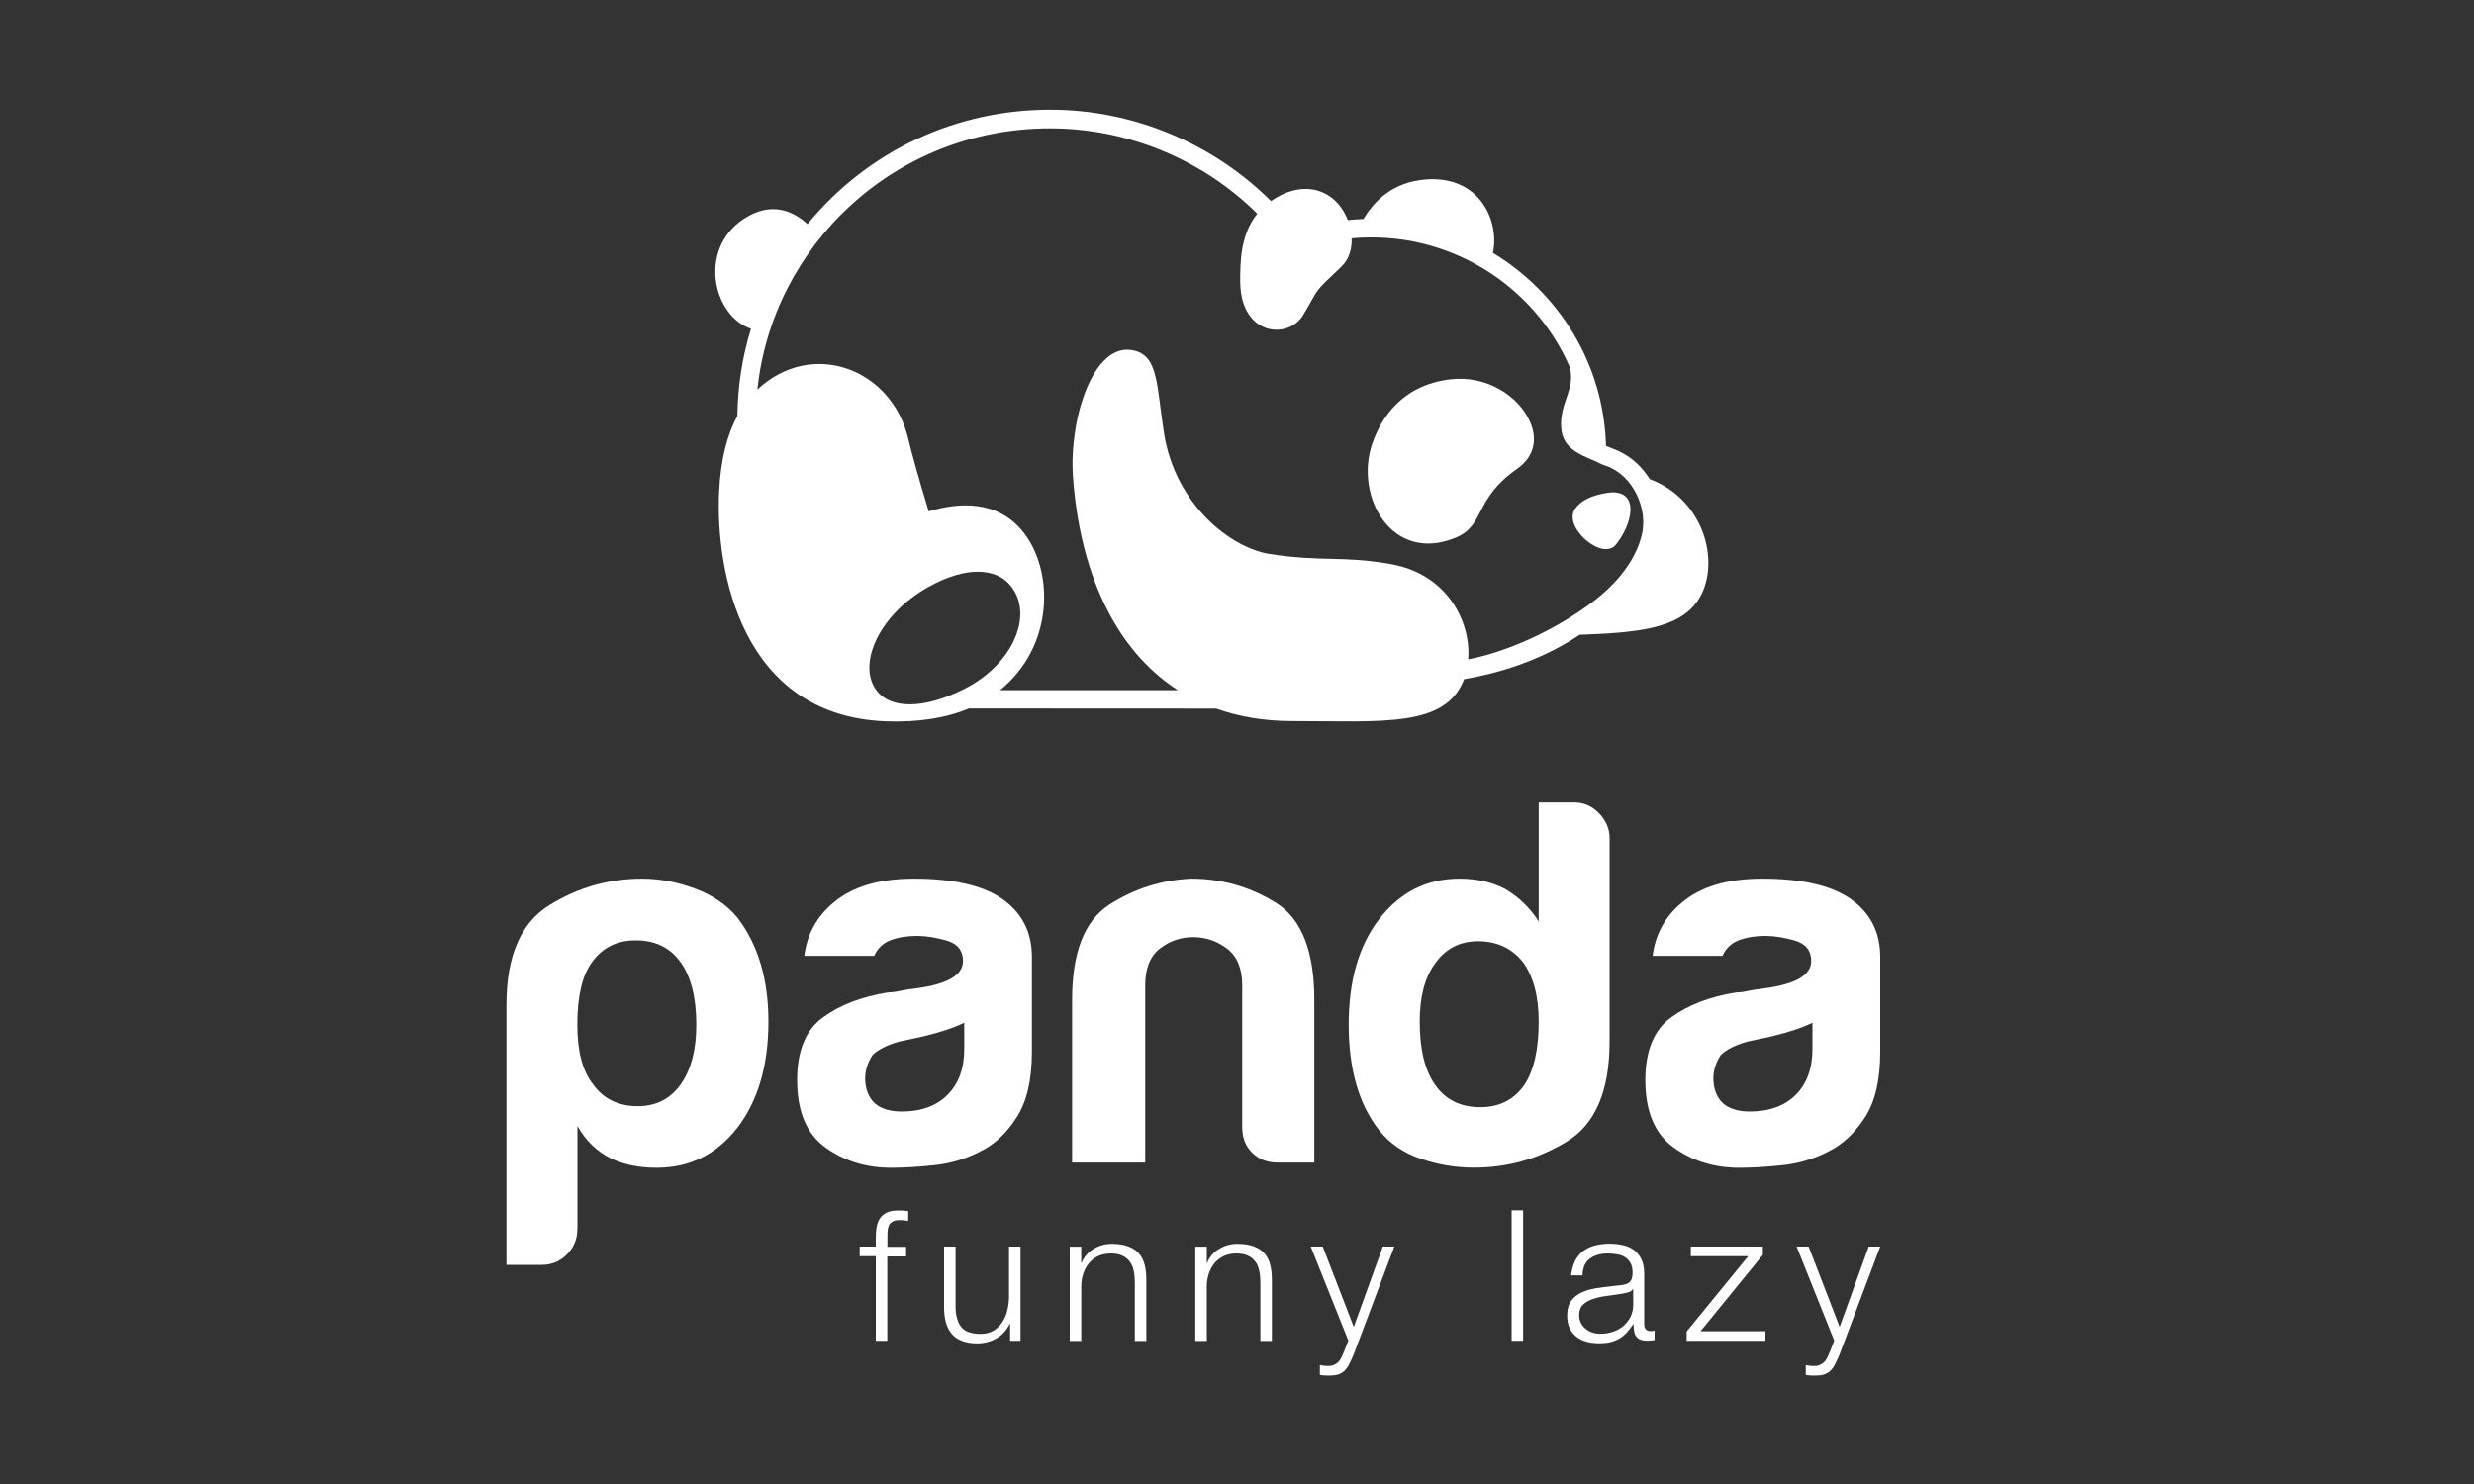 <?xml version="1.0" encoding="utf-8"?>
<!-- Generator: Adobe Illustrator 27.1.0, SVG Export Plug-In . SVG Version: 6.00 Build 0)  -->
<svg version="1.1" id="Layer_1" xmlns="http://www.w3.org/2000/svg" xmlns:xlink="http://www.w3.org/1999/xlink" x="0px" y="0px"
	 viewBox="0 0 200 120" style="enable-background:new 0 0 200 120;" xml:space="preserve">
<rect x="0" y="0" width="200" height="120" fill="#333333" stroke="none"/>
<style type="text/css">
	.st0{fill:#FFFFFF;}
	.st1{fill:#231F20;}
	.st2{fill:#AD5726;}
</style>
<g>
	<g>
		<path class="st0" d="M122.63,37.92c1.39-0.97,1.69-2.36,1.06-3.81c-0.9-2.07-3.51-3.81-6.5-3.43c-3.89,0.49-5.55,3.15-6.25,5.18
			c-1.47,4.21,1.53,9.77,6.75,7.61C120.08,42.47,119.14,40.35,122.63,37.92z"/>
		<path class="st0" d="M127.35,41.11c-1.08,1.48,2.19,4.31,3.29,2.92c1.35-1.7,1.86-4.23-0.29-4.22
			C130.35,39.81,128.23,39.9,127.35,41.11z"/>
		<path class="st0" d="M133.37,38.74c-1.34-2.1-3.02-2.43-3.54-2.68c-0.18-6.67-3.83-12.4-9.14-15.61c0.55-2.62-1.1-6.26-5.4-5.94
			c-2.63,0.2-4.13,1.64-5.07,3.2c-0.42,0.01-0.84,0.04-1.26,0.09c-0.97-2.48-3.55-3.39-6.21-1.54c-4.7-4.68-11.14-7.39-17.85-7.39
			c-7.55,0-14.7,3.26-19.62,9.25c-1.15-1.05-2.92-1.88-5.14-0.43c-3.76,2.47-2.48,7.88,0.57,8.89c-0.7,2.27-1.07,4.64-1.1,7.05
			c-0.79,1.46-1.36,3.46-1.48,6.2c-0.28,6.28,1.77,18.07,13.52,18.5c2.56,0.09,4.82-0.26,6.68-1.04c3.24,0,15.59,0.01,19.99,0.01
			c1.82,0.65,3.87,1.01,6.16,1.01c7.3,0,12.38,0.55,13.88-3.39c2.52-0.43,6.08-1.4,9.34-3.59c4.65-0.17,7.96-0.48,9.52-2.72
			C139.13,45.88,138,40.5,133.37,38.74z M77.97,55.7c-3.29,1.67-6.01,1.65-7.14,0.09c-1.54-2.12,0.26-6.11,4.21-8.32
			c3.24-1.81,5.46-1.4,6.51-0.28C83.69,49.49,81.99,53.67,77.97,55.7z M132.72,43.28c-0.71,2.84-3.11,4.8-4.45,5.75
			c-3.3,2.34-6.86,3.76-9.58,4.29c0.24-3.11-1.75-6.9-6.23-7.7c-3.94-0.7-5.62-0.17-9.81-0.82c-3.16-0.49-7.61-3.99-8.54-9.71
			c-0.63-3.91-0.42-6.36-2.54-6.77c-3.22-0.63-5.15,5.61-4.83,10.21c0.52,7.39,3.2,13.88,8.48,17.28c-4.4,0-10.91,0-14.38,0
			c4.37-3.55,4.36-9.57,1.94-12.71c-2.12-2.75-5.37-2.46-7.7-1.75c-0.75-2.44-1.4-4.78-1.66-5.89c-1.36-5.69-7.81-8.07-12.19-3.96
			c1.19-11.55,11.02-21.12,23.66-21.12c6.3,0,12.34,2.53,16.75,6.9c-1.4,1.74-1.38,4.01-1.38,5.48c0.02,4.41,3.88,4.72,5.08,2.73
			c1.41-2.35,0.67-1.62,3.1-3.93c0.6-0.57,0.86-1.41,0.83-2.29c7.78-0.7,14.71,3.76,17.61,10.36c0.54,1.83-0.82,2.88-0.67,4.96
			c0.1,1.5,1.18,2.06,2.76,2.7c0.25,0.14,0.54,0.27,0.9,0.39C132.02,38.44,133.25,41.15,132.72,43.28z"/>
	</g>
	<g>
		<g>
			<path class="st0" d="M71.73,101.58v6.84H70.8v-6.84h-1.3v-0.78h1.3v-0.69c0-0.32,0.02-0.63,0.07-0.9
				c0.05-0.28,0.14-0.51,0.28-0.71c0.14-0.2,0.33-0.35,0.57-0.46c0.24-0.11,0.55-0.16,0.92-0.16c0.14,0,0.27,0.01,0.38,0.01
				c0.12,0.01,0.25,0.02,0.4,0.04v0.8c-0.13-0.02-0.25-0.04-0.35-0.05c-0.11-0.01-0.22-0.02-0.32-0.02c-0.26,0-0.45,0.04-0.59,0.12
				c-0.14,0.08-0.24,0.18-0.3,0.32c-0.06,0.13-0.1,0.29-0.11,0.47c-0.01,0.18-0.01,0.37-0.01,0.58v0.67h1.51v0.78H71.73z"/>
			<path class="st0" d="M81.66,108.42v-1.37h-0.03c-0.25,0.51-0.6,0.9-1.07,1.17c-0.47,0.27-0.99,0.41-1.56,0.41
				c-0.48,0-0.89-0.07-1.23-0.2c-0.34-0.13-0.62-0.32-0.83-0.57c-0.21-0.25-0.37-0.55-0.47-0.9c-0.1-0.36-0.15-0.76-0.15-1.21v-4.95
				h0.93v4.96c0.02,0.69,0.18,1.21,0.48,1.57c0.3,0.36,0.82,0.53,1.56,0.53c0.4,0,0.75-0.09,1.03-0.26c0.29-0.17,0.52-0.4,0.71-0.69
				c0.19-0.29,0.33-0.61,0.41-0.98c0.09-0.37,0.13-0.75,0.13-1.13v-4h0.93v7.62H81.66z"/>
			<path class="st0" d="M87.41,100.8v1.32h0.03c0.18-0.46,0.49-0.84,0.95-1.12c0.45-0.28,0.95-0.42,1.49-0.42
				c0.53,0,0.98,0.07,1.34,0.21c0.36,0.14,0.65,0.33,0.86,0.58c0.22,0.25,0.37,0.56,0.46,0.92c0.09,0.36,0.13,0.77,0.13,1.23v4.91
				h-0.93v-4.76c0-0.33-0.03-0.63-0.09-0.91c-0.06-0.28-0.16-0.53-0.31-0.73c-0.15-0.21-0.35-0.37-0.6-0.49
				c-0.25-0.12-0.56-0.18-0.94-0.18c-0.37,0-0.71,0.07-1,0.2c-0.29,0.13-0.54,0.32-0.74,0.55c-0.2,0.23-0.36,0.51-0.47,0.83
				c-0.11,0.32-0.18,0.67-0.18,1.04v4.45h-0.93v-7.62H87.41z"/>
			<path class="st0" d="M97.56,100.8v1.32h0.03c0.18-0.46,0.49-0.84,0.95-1.12c0.45-0.28,0.95-0.42,1.49-0.42
				c0.53,0,0.98,0.07,1.34,0.21c0.36,0.14,0.65,0.33,0.86,0.58c0.22,0.25,0.37,0.56,0.46,0.92c0.09,0.36,0.13,0.77,0.13,1.23v4.91
				h-0.93v-4.76c0-0.33-0.03-0.63-0.09-0.91c-0.06-0.28-0.16-0.53-0.31-0.73c-0.15-0.21-0.35-0.37-0.6-0.49
				c-0.25-0.12-0.56-0.18-0.94-0.18c-0.37,0-0.71,0.07-1,0.2c-0.29,0.13-0.54,0.32-0.74,0.55c-0.2,0.23-0.36,0.51-0.47,0.83
				c-0.11,0.32-0.18,0.67-0.18,1.04v4.45h-0.93v-7.62H97.56z"/>
			<path class="st0" d="M106.93,100.8l2.51,6.5l2.35-6.5h0.93l-3.31,8.78c-0.14,0.33-0.27,0.59-0.38,0.81
				c-0.12,0.21-0.25,0.38-0.39,0.5c-0.14,0.12-0.31,0.21-0.5,0.27c-0.19,0.05-0.44,0.08-0.73,0.08c-0.19-0.01-0.33-0.02-0.44-0.02
				c-0.1-0.01-0.2-0.02-0.27-0.05v-0.78c0.11,0.02,0.21,0.04,0.32,0.05c0.1,0.01,0.21,0.02,0.32,0.02c0.21,0,0.38-0.03,0.51-0.09
				c0.13-0.06,0.25-0.14,0.35-0.24c0.1-0.1,0.18-0.23,0.25-0.38c0.07-0.15,0.14-0.31,0.22-0.49l0.33-0.86l-3.04-7.6H106.93z"/>
			<path class="st0" d="M123.13,97.87v10.55h-0.93V97.87H123.13z"/>
			<path class="st0" d="M127.32,101.98c0.16-0.32,0.37-0.59,0.64-0.8c0.27-0.21,0.59-0.36,0.95-0.46c0.36-0.1,0.77-0.15,1.21-0.15
				c0.34,0,0.67,0.03,1,0.1c0.33,0.06,0.64,0.18,0.9,0.36c0.27,0.18,0.48,0.43,0.65,0.75c0.17,0.32,0.25,0.74,0.25,1.25v4.05
				c0,0.37,0.18,0.56,0.55,0.56c0.11,0,0.21-0.02,0.29-0.06v0.78c-0.11,0.02-0.2,0.03-0.29,0.04c-0.08,0.01-0.19,0.01-0.32,0.01
				c-0.24,0-0.43-0.03-0.57-0.1c-0.14-0.06-0.25-0.15-0.33-0.27c-0.08-0.12-0.13-0.26-0.15-0.42c-0.03-0.16-0.04-0.34-0.04-0.54
				h-0.03c-0.17,0.25-0.34,0.47-0.51,0.66c-0.17,0.19-0.36,0.35-0.58,0.48c-0.21,0.13-0.45,0.23-0.72,0.3
				c-0.27,0.07-0.59,0.1-0.97,0.1c-0.35,0-0.69-0.04-1-0.13c-0.31-0.08-0.58-0.22-0.81-0.4c-0.23-0.18-0.41-0.41-0.55-0.69
				c-0.13-0.28-0.2-0.61-0.2-1c0-0.53,0.12-0.95,0.35-1.25c0.24-0.3,0.55-0.53,0.94-0.69c0.39-0.16,0.83-0.27,1.32-0.33
				c0.49-0.06,0.98-0.13,1.48-0.18c0.2-0.02,0.37-0.04,0.52-0.07c0.15-0.03,0.27-0.08,0.37-0.15c0.1-0.07,0.18-0.18,0.23-0.3
				c0.05-0.13,0.08-0.3,0.08-0.5c0-0.32-0.05-0.57-0.16-0.78c-0.1-0.2-0.25-0.36-0.43-0.48c-0.18-0.12-0.39-0.2-0.64-0.24
				c-0.24-0.04-0.5-0.07-0.78-0.07c-0.59,0-1.07,0.14-1.45,0.42c-0.38,0.28-0.57,0.73-0.59,1.35h-0.93
				C127.07,102.69,127.17,102.31,127.32,101.98z M131.98,104.26c-0.06,0.11-0.17,0.19-0.34,0.24c-0.17,0.05-0.32,0.08-0.44,0.1
				c-0.39,0.07-0.8,0.13-1.22,0.18c-0.42,0.05-0.8,0.13-1.14,0.24c-0.35,0.11-0.63,0.26-0.85,0.47c-0.22,0.2-0.33,0.49-0.33,0.86
				c0,0.24,0.05,0.45,0.14,0.63c0.09,0.18,0.22,0.34,0.38,0.47c0.16,0.13,0.34,0.23,0.55,0.3c0.21,0.07,0.42,0.1,0.64,0.1
				c0.36,0,0.69-0.05,1.02-0.16c0.33-0.11,0.61-0.27,0.85-0.47c0.24-0.21,0.43-0.46,0.58-0.75c0.14-0.3,0.21-0.63,0.21-1v-1.21
				H131.98z"/>
			<path class="st0" d="M142.72,107.64v0.78h-6.37v-0.75l4.98-6.09h-4.64v-0.78h5.82v0.67l-5.04,6.18H142.72z"/>
			<path class="st0" d="M146.21,100.8l2.51,6.5l2.35-6.5H152l-3.31,8.78c-0.14,0.33-0.27,0.59-0.38,0.81
				c-0.12,0.21-0.25,0.38-0.39,0.5c-0.14,0.12-0.31,0.21-0.5,0.27c-0.19,0.05-0.44,0.08-0.73,0.08c-0.19-0.01-0.33-0.02-0.44-0.02
				c-0.1-0.01-0.19-0.02-0.27-0.05v-0.78c0.11,0.02,0.21,0.04,0.32,0.05c0.1,0.01,0.21,0.02,0.32,0.02c0.21,0,0.38-0.03,0.51-0.09
				c0.13-0.06,0.25-0.14,0.35-0.24c0.1-0.1,0.18-0.23,0.25-0.38c0.07-0.15,0.14-0.31,0.22-0.49l0.33-0.86l-3.04-7.6H146.21z"/>
		</g>
		<g>
			<g>
				<path class="st0" d="M46.67,99.41c0,0.79-0.28,1.46-0.84,2.03c-0.56,0.56-1.24,0.84-2.02,0.84h-2.87V81.26
					c0-3.94,1.15-6.62,3.46-8.06c2.31-1.43,4.81-2.15,7.51-2.15c1.41,0,2.83,0.27,4.26,0.8c1.43,0.53,2.57,1.31,3.42,2.32
					c1.69,2.19,2.53,5.01,2.53,8.44c0,3.54-0.84,6.41-2.53,8.61c-1.69,2.14-3.85,3.21-6.5,3.21c-1.41,0-2.65-0.25-3.71-0.76
					c-1.13-0.56-2.03-1.43-2.7-2.62V99.41z M56.29,82.87c0-2.19-0.42-3.88-1.27-5.06c-0.84-1.18-2.05-1.77-3.63-1.77
					c-1.52,0-2.7,0.59-3.54,1.77c-0.79,1.07-1.18,2.76-1.18,5.06c0,2.14,0.42,3.74,1.27,4.81c0.84,1.18,2.05,1.77,3.63,1.77
					c1.46,0,2.62-0.59,3.46-1.77C55.87,86.5,56.29,84.89,56.29,82.87z"/>
				<path class="st0" d="M79.3,93.08c-1.18,0.62-2.43,1-3.76,1.14c-1.32,0.14-2.49,0.21-3.5,0.21c-2.03,0-3.8-0.55-5.32-1.65
					c-1.52-1.1-2.28-2.91-2.28-5.44c0-2.36,0.69-4.05,2.07-5.06c1.38-1.01,3.14-1.69,5.27-2.03c0.28,0,0.62-0.04,1.01-0.13
					c0.39-0.08,0.84-0.15,1.35-0.21c2.47-0.34,3.71-1.07,3.71-2.2c0-0.84-0.44-1.39-1.31-1.65c-0.87-0.25-1.67-0.38-2.41-0.38
					c-0.79,0-1.49,0.11-2.11,0.34c-0.62,0.23-1.07,0.65-1.35,1.27h-5.65c0.22-1.74,1.01-3.18,2.36-4.3c1.52-1.29,3.68-1.94,6.5-1.94
					c3.15,0,5.51,0.53,7.09,1.6c1.63,1.13,2.45,2.7,2.45,4.73v7.68c0,2.25-0.41,4.01-1.22,5.27C81.4,91.6,80.43,92.52,79.3,93.08z
					 M77.95,82.7c-0.79,0.39-1.89,0.76-3.29,1.1l-1.94,0.42c-1.01,0.28-1.74,0.65-2.19,1.1c-0.39,0.62-0.59,1.24-0.59,1.86
					c0,0.84,0.25,1.52,0.76,2.02c0.51,0.45,1.24,0.68,2.19,0.68c1.57,0,2.81-0.45,3.71-1.35c0.9-0.9,1.35-2.14,1.35-3.71V82.7z"/>
				<path class="st0" d="M106.24,94.01h-2.95c-0.84,0-1.53-0.27-2.07-0.8c-0.53-0.53-0.8-1.22-0.8-2.07V79.66
					c0-1.35-0.41-2.33-1.22-2.95c-0.82-0.62-1.73-0.93-2.74-0.93c-1.01,0-1.91,0.31-2.7,0.93c-0.79,0.62-1.18,1.6-1.18,2.95v14.35
					h-5.91V80.84c0-3.83,1-6.38,3-7.68c2-1.29,4.2-2,6.62-2.11c2.47,0,4.75,0.65,6.84,1.94c2.08,1.29,3.12,3.91,3.12,7.85V94.01z"/>
				<path class="st0" d="M124.39,64.89h2.87c0.79,0,1.46,0.3,2.02,0.89c0.56,0.59,0.84,1.25,0.84,1.98v16.45c0,4-1.15,6.7-3.46,8.1
					c-2.31,1.41-4.81,2.11-7.51,2.11c-1.46,0-2.9-0.24-4.3-0.72c-1.41-0.48-2.53-1.25-3.37-2.32c-1.63-2.08-2.45-4.92-2.45-8.52
					c0-3.55,0.81-6.38,2.45-8.52c1.69-2.19,3.85-3.29,6.5-3.29c1.41,0,2.64,0.28,3.71,0.84c1.12,0.67,2.02,1.55,2.7,2.62V64.89z
					 M114.77,82.61c0,2.25,0.42,3.97,1.27,5.15c0.84,1.18,2.05,1.77,3.63,1.77c1.52,0,2.7-0.59,3.54-1.77
					c0.79-1.18,1.18-2.9,1.18-5.15c0-2.02-0.42-3.63-1.27-4.81c-0.9-1.12-2.11-1.69-3.63-1.69c-1.46,0-2.62,0.59-3.46,1.77
					C115.19,79.01,114.77,80.59,114.77,82.61z"/>
				<path class="st0" d="M147.87,93.08c-1.18,0.62-2.43,1-3.76,1.14c-1.32,0.14-2.49,0.21-3.5,0.21c-2.03,0-3.8-0.55-5.32-1.65
					c-1.52-1.1-2.28-2.91-2.28-5.44c0-2.36,0.69-4.05,2.07-5.06c1.38-1.01,3.14-1.69,5.27-2.03c0.28,0,0.62-0.04,1.01-0.13
					c0.39-0.08,0.84-0.15,1.35-0.21c2.47-0.34,3.71-1.07,3.71-2.2c0-0.84-0.44-1.39-1.31-1.65c-0.87-0.25-1.67-0.38-2.4-0.38
					c-0.79,0-1.49,0.11-2.11,0.34c-0.62,0.23-1.07,0.65-1.35,1.27h-5.65c0.22-1.74,1.01-3.18,2.36-4.3c1.52-1.29,3.68-1.94,6.5-1.94
					c3.15,0,5.51,0.53,7.09,1.6c1.63,1.13,2.45,2.7,2.45,4.73v7.68c0,2.25-0.41,4.01-1.22,5.27
					C149.96,91.6,148.99,92.52,147.87,93.08z M146.52,82.7c-0.79,0.39-1.89,0.76-3.29,1.1l-1.94,0.42c-1.01,0.28-1.74,0.65-2.19,1.1
					c-0.4,0.62-0.59,1.24-0.59,1.86c0,0.84,0.25,1.52,0.76,2.02c0.51,0.45,1.24,0.68,2.19,0.68c1.57,0,2.81-0.45,3.71-1.35
					c0.9-0.9,1.35-2.14,1.35-3.71V82.7z"/>
			</g>
		</g>
	</g>
</g>
</svg>
